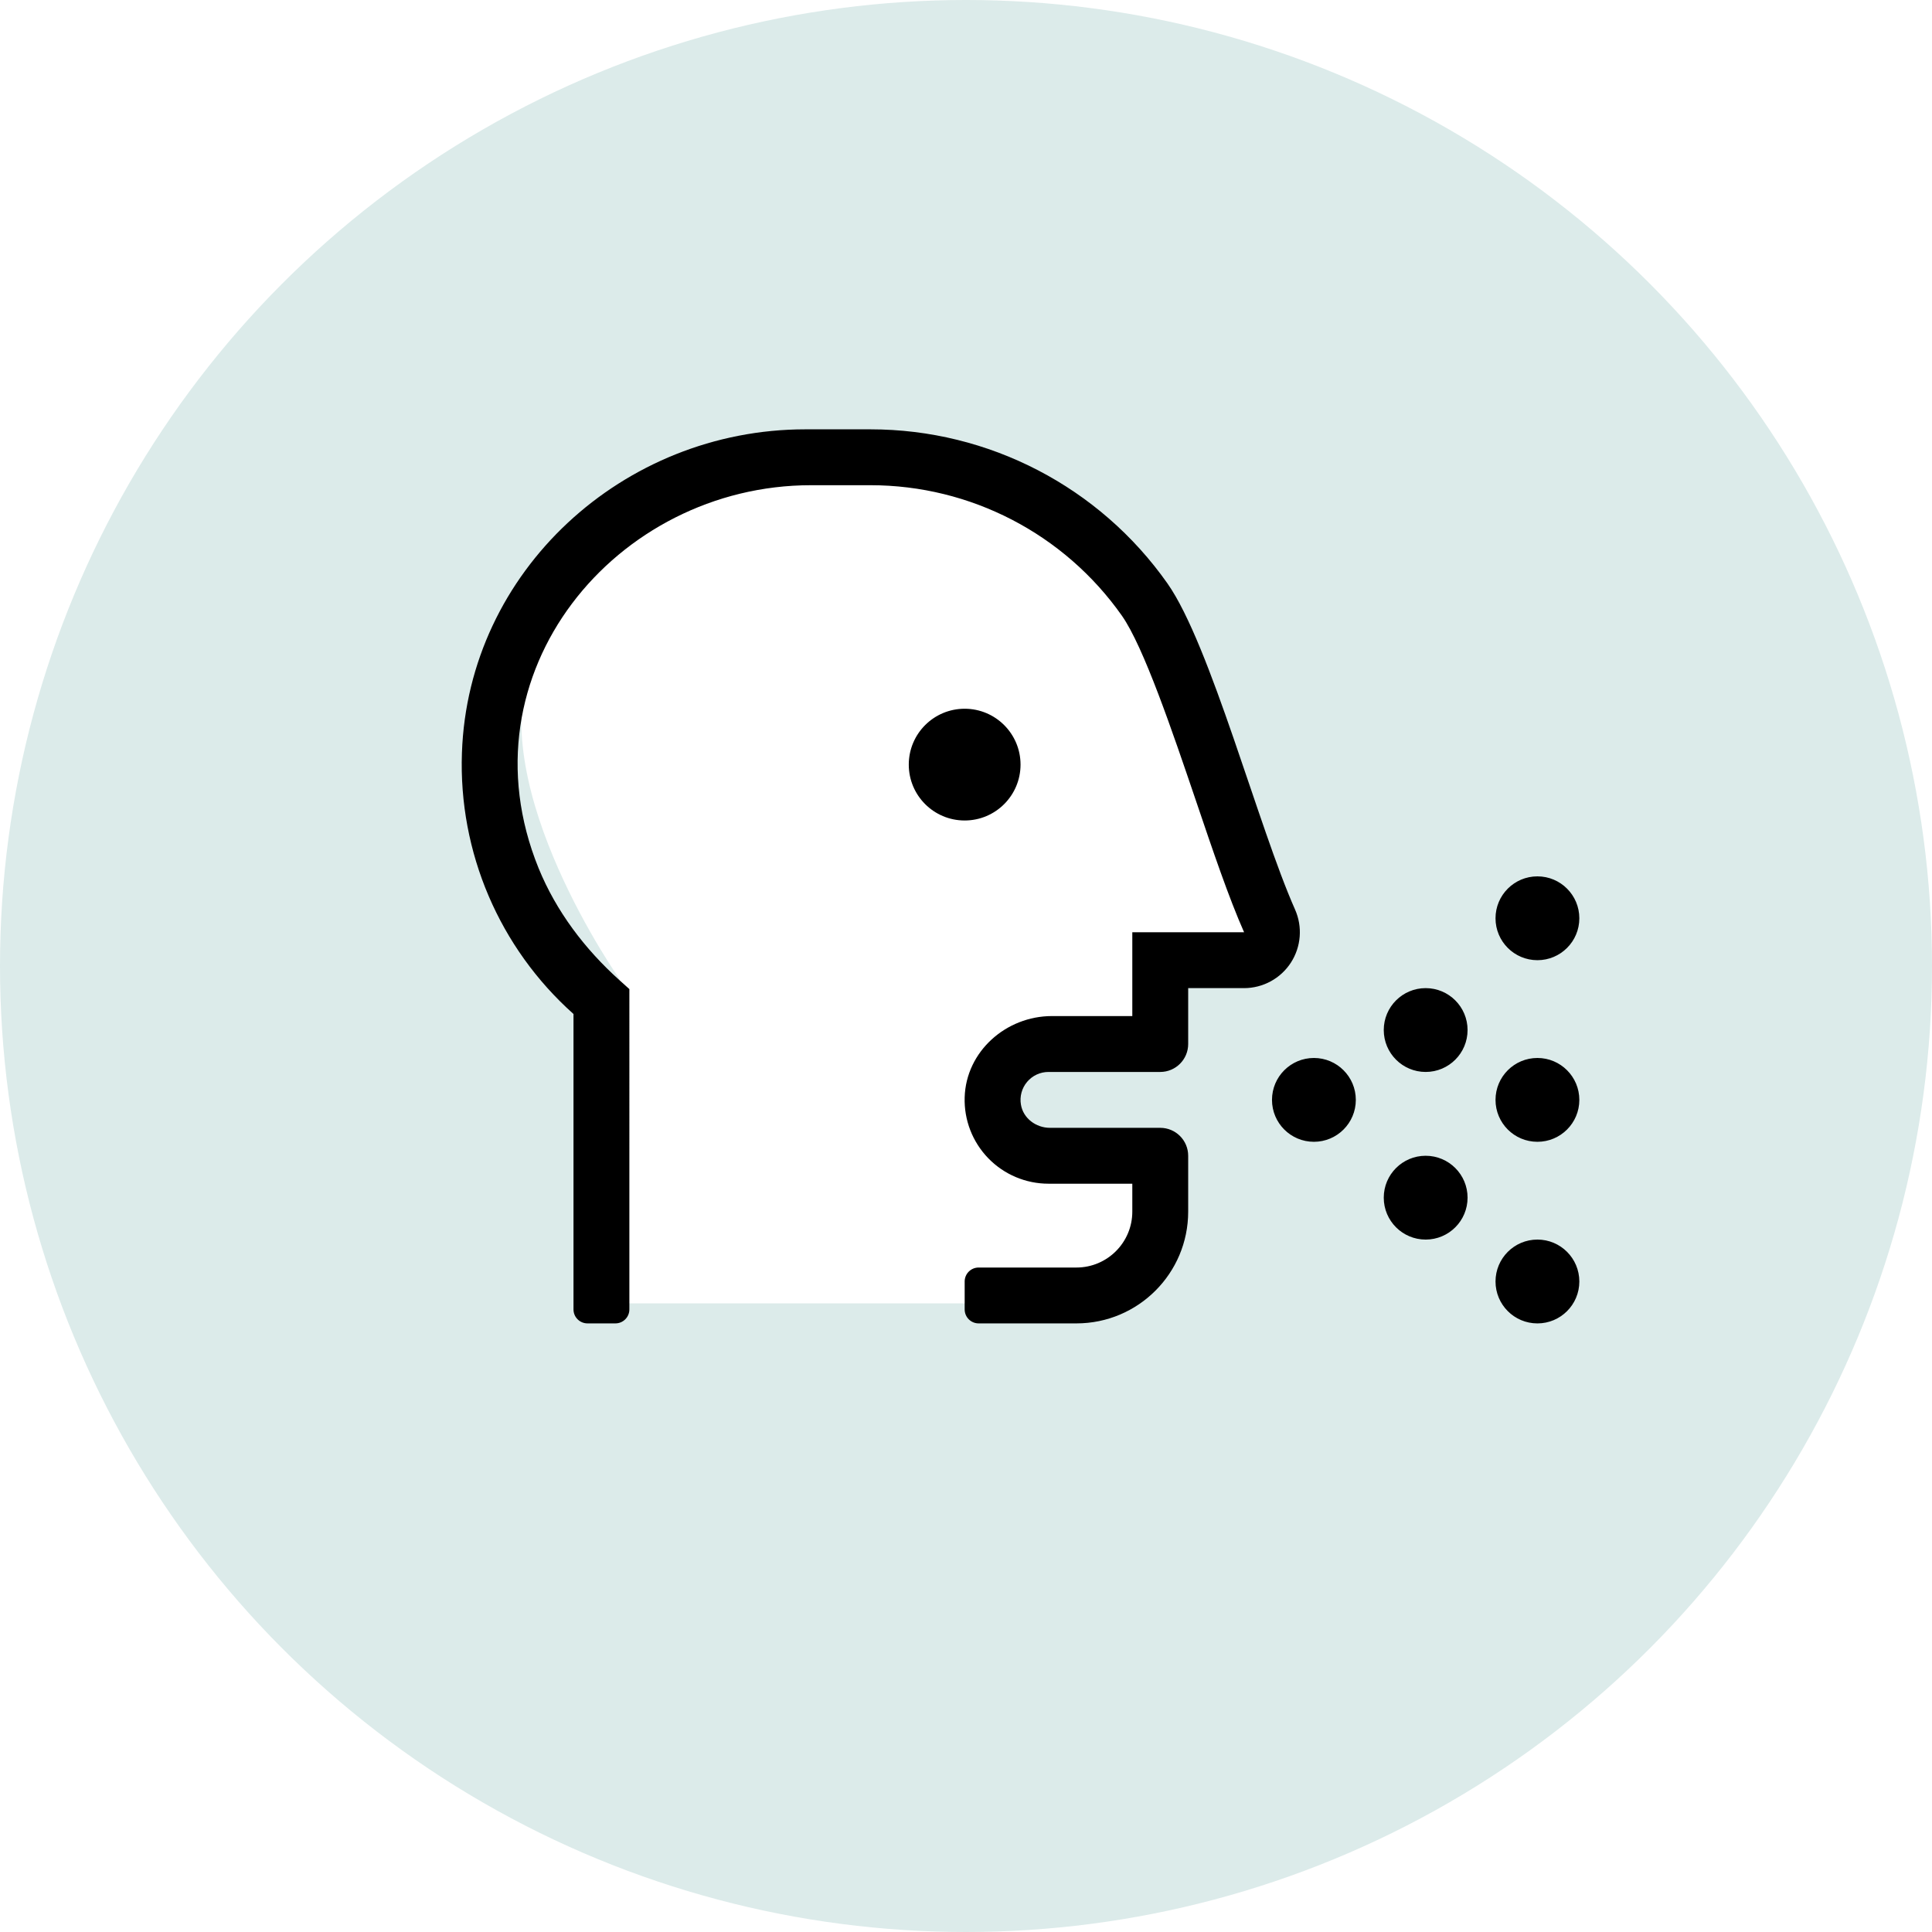 <svg xmlns="http://www.w3.org/2000/svg" width="126" height="126" viewBox="0 0 126 126">
    <defs>
        <filter id="prefix__a-covid-cough">
            <feColorMatrix in="SourceGraphic" values="0 0 0 0 0.999 0 0 0 0 0.434 0 0 0 0 0.382 0 0 0 1 0"/>
        </filter>
    </defs>
    <g fill="none" fill-rule="evenodd">
        <circle cx="63" cy="63" r="63" fill="#DCEBEA"/>
        <path fill="#FFF" d="M40.415 85V63.868s-8.731-12.37-5.821-20.57c2.91-8.2 16.893-19.596 31.882-11.553C76.469 37.107 81.643 47.25 82 62.177h-6.654v4.79c-7.207.06-10.81 1.187-10.81 3.382 0 3.292 6.477 6.288 10.81 4.79C79.68 73.64 74.378 85 69.112 85H40.415z"/>
        <g filter="url(#prefix__a-covid-cough)">
            <path fill="#000" fill-rule="nonzero" d="M85.69 68.998c-1.51 0-2.734 1.224-2.734 2.734s1.224 2.733 2.734 2.733 2.733-1.224 2.733-2.733c0-1.51-1.224-2.734-2.733-2.734zm-1.23-9.68c-2.384-5.366-5.516-17.28-8.322-21.268C71.703 31.75 64.48 28 56.774 28H52.52c-11.873 0-21.988 9.237-22.394 21.102-.227 6.475 2.44 12.716 7.276 17.028v19.268c0 .503.408.91.912.91h1.822c.503 0 .91-.407.91-.91V64.506l-.647-.582c-2.26-2.029-4.126-4.492-5.274-7.304-5.164-12.713 5.053-24.976 17.766-24.976h3.883c6.52.002 12.633 3.173 16.388 8.503 1.426 2.026 3.315 7.602 4.836 12.08 1.107 3.27 2.154 6.358 3.138 8.572h-7.29v5.466h-5.24c-2.992 0-5.602 2.306-5.693 5.298-.046 1.479.51 2.913 1.54 3.975 1.03 1.062 2.447 1.66 3.926 1.66h5.467v1.822c0 2.013-1.632 3.645-3.645 3.645h-6.377c-.503 0-.911.407-.911.91v1.823c0 .503.408.91.91.91h6.378c4.026 0 7.289-3.262 7.289-7.288v-3.644c0-1.006-.816-1.822-1.822-1.822h-7.192c-.911 0-1.748-.62-1.894-1.517-.09-.53.058-1.071.404-1.481.347-.41.856-.647 1.393-.646h7.289c1.006 0 1.822-.816 1.822-1.823v-3.644h3.644c1.233-.001 2.382-.626 3.053-1.66.67-1.035.773-2.338.273-3.465zm-17.903-9.452c0-2.013-1.632-3.644-3.644-3.644-2.013 0-3.645 1.631-3.645 3.644s1.632 3.644 3.645 3.644c2.012 0 3.644-1.631 3.644-3.644zm33.71 12.755c1.51 0 2.733-1.224 2.733-2.733 0-1.51-1.224-2.734-2.733-2.734-1.51 0-2.733 1.224-2.733 2.734s1.223 2.733 2.733 2.733zm0 6.377c-1.51 0-2.733 1.224-2.733 2.734s1.223 2.733 2.733 2.733S103 73.24 103 71.732c0-1.51-1.224-2.734-2.733-2.734zm0 11.844c-1.51 0-2.733 1.224-2.733 2.734s1.223 2.733 2.733 2.733S103 85.085 103 83.576c0-1.51-1.224-2.734-2.733-2.734zm-7.289-16.399c-1.51 0-2.733 1.224-2.733 2.733 0 1.51 1.224 2.734 2.733 2.734 1.51 0 2.733-1.224 2.733-2.734s-1.223-2.733-2.733-2.733zm0 10.933c-1.51 0-2.733 1.224-2.733 2.733 0 1.51 1.224 2.733 2.733 2.733 1.51 0 2.733-1.223 2.733-2.733s-1.223-2.733-2.733-2.733z"/>
        </g>
    </g>
</svg>
